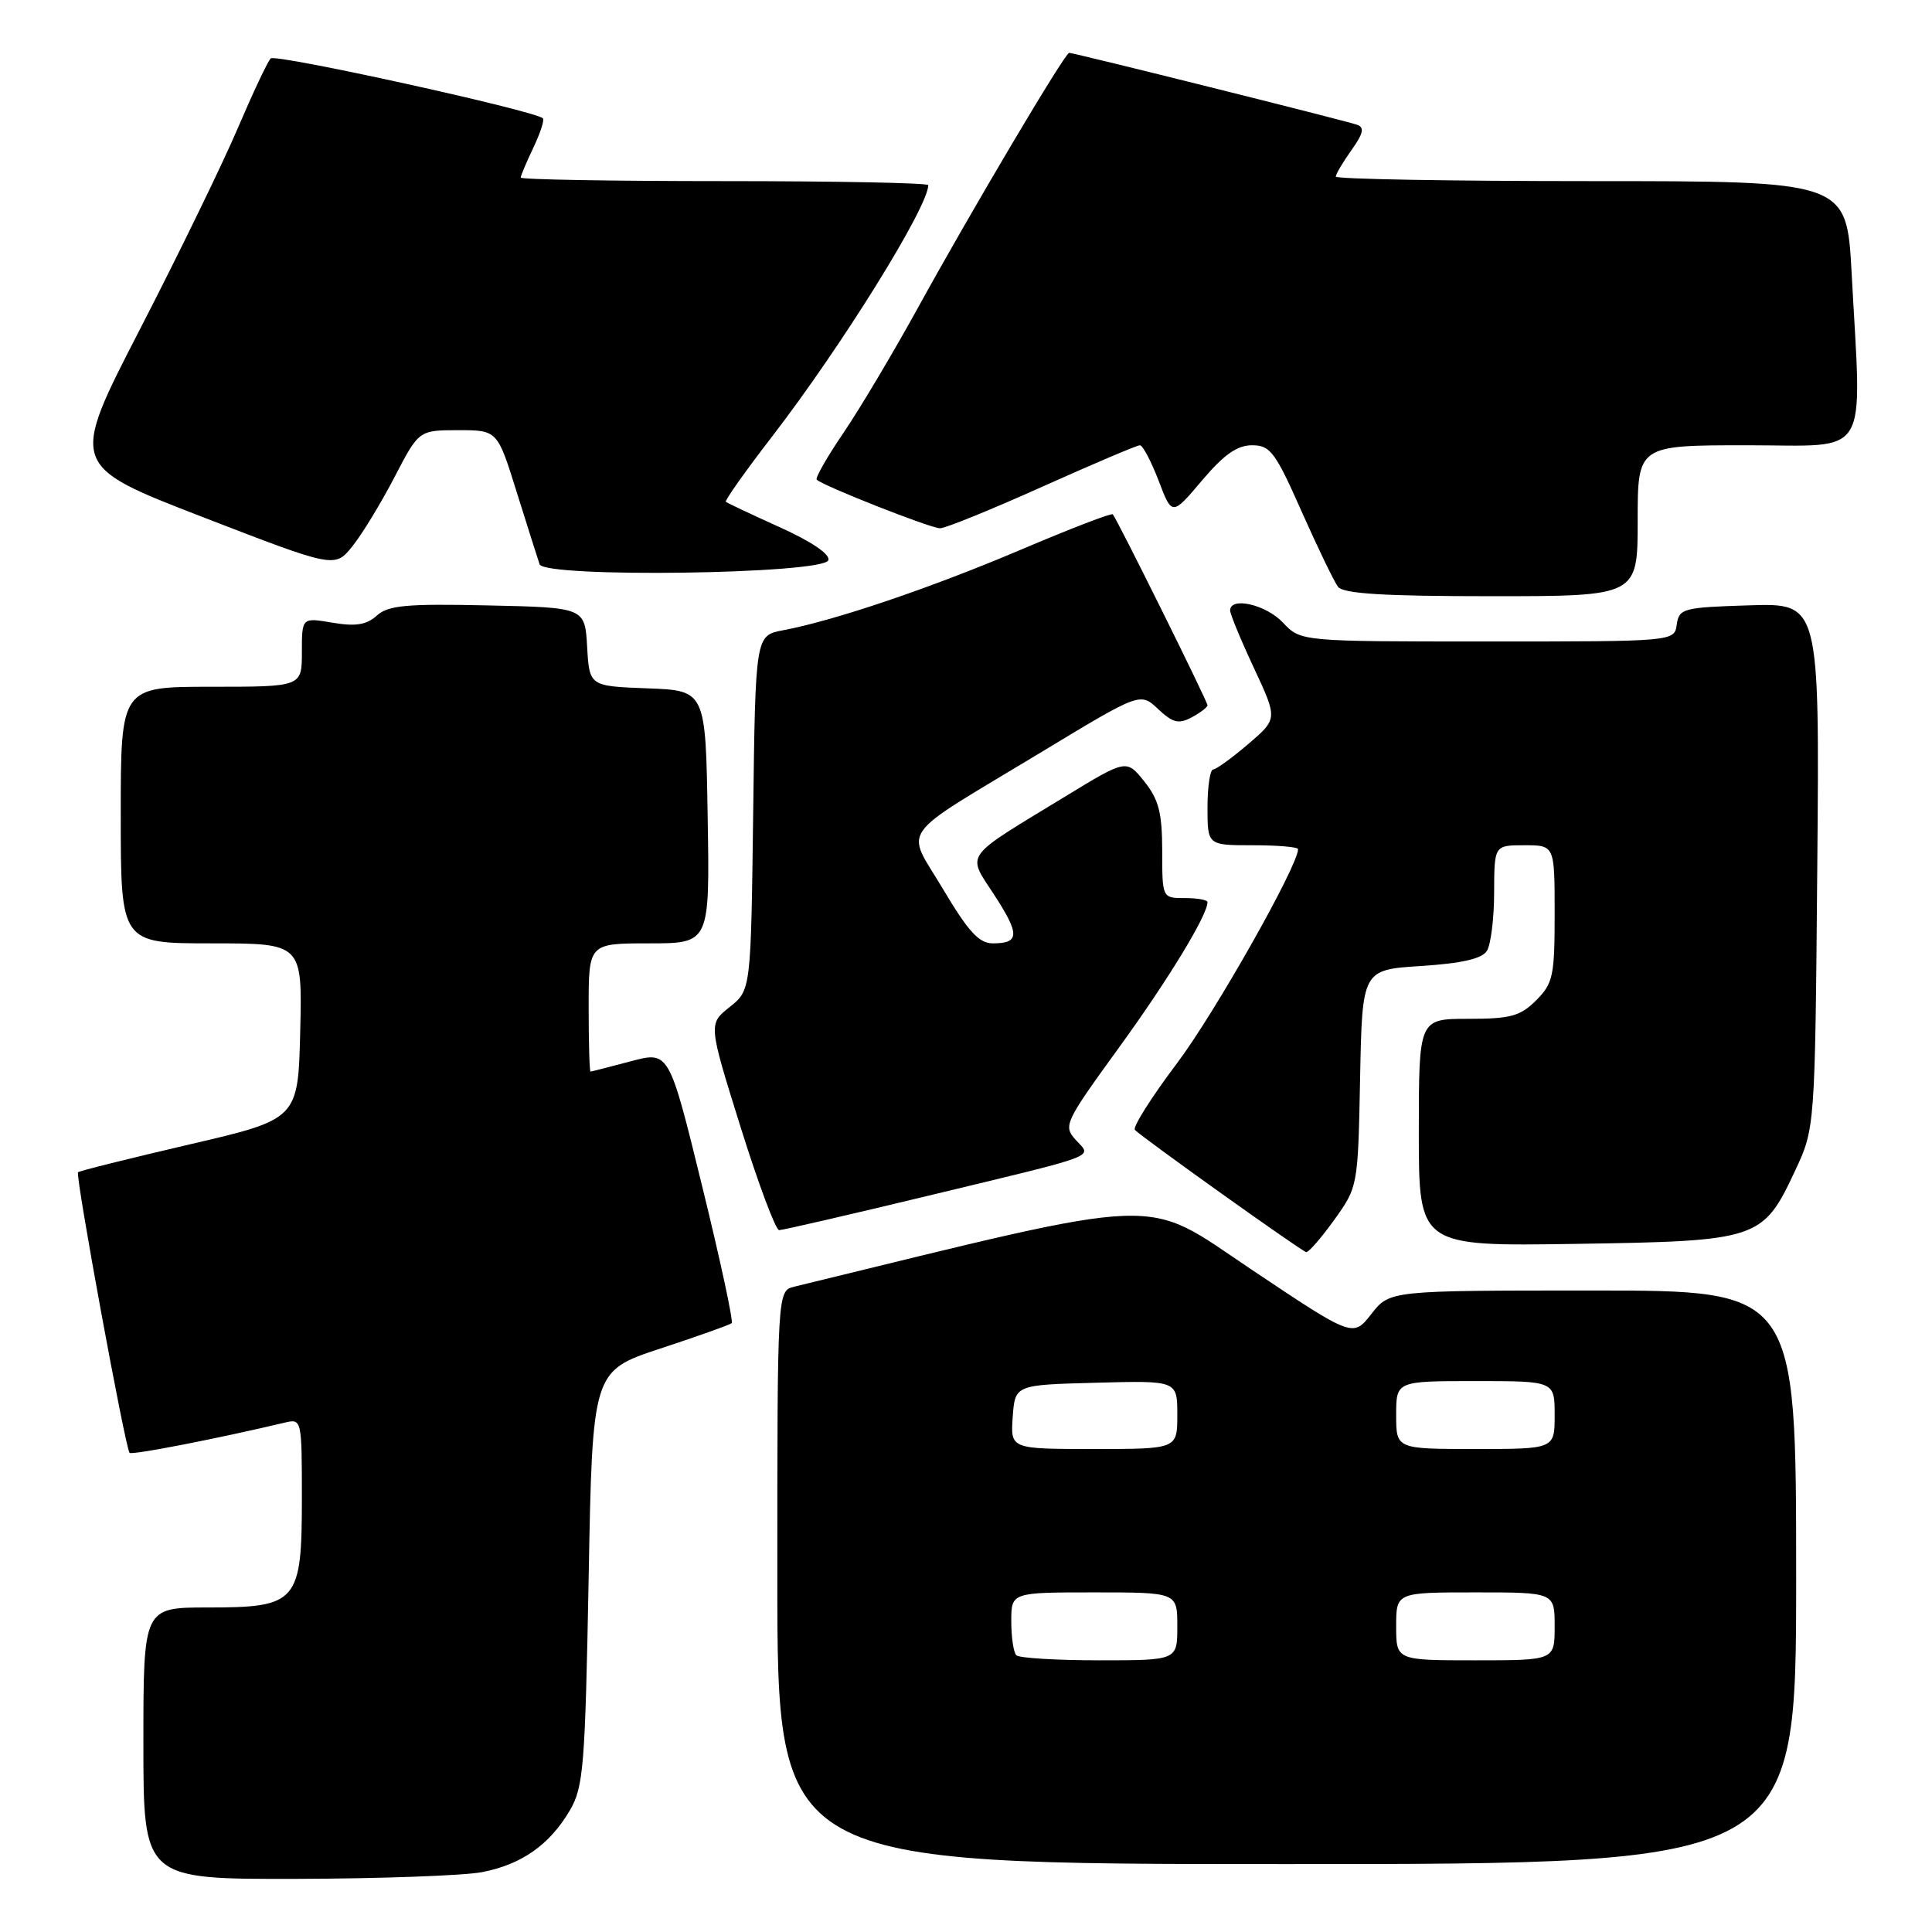 <?xml version="1.0" encoding="UTF-8" standalone="no"?>
<!DOCTYPE svg PUBLIC "-//W3C//DTD SVG 1.1//EN" "http://www.w3.org/Graphics/SVG/1.1/DTD/svg11.dtd" >
<svg xmlns="http://www.w3.org/2000/svg" xmlns:xlink="http://www.w3.org/1999/xlink" version="1.1" viewBox="0 0 256 256">
 <g >
 <path fill="currentColor"
d=" M 63.86 248.07 C 69.11 247.06 72.82 244.45 75.50 239.90 C 77.32 236.79 77.53 234.15 78.00 209.08 C 78.50 181.66 78.50 181.66 87.50 178.69 C 92.45 177.06 96.70 175.55 96.95 175.33 C 97.20 175.11 95.43 166.91 93.02 157.10 C 88.65 139.27 88.65 139.27 83.57 140.63 C 80.78 141.37 78.39 141.98 78.25 141.99 C 78.11 141.99 78.00 138.18 78.00 133.50 C 78.00 125.00 78.00 125.00 86.02 125.00 C 94.05 125.00 94.05 125.00 93.77 108.25 C 93.50 91.50 93.50 91.50 85.80 91.21 C 78.10 90.92 78.10 90.92 77.80 85.71 C 77.50 80.50 77.50 80.50 64.61 80.22 C 53.84 79.98 51.43 80.21 49.93 81.57 C 48.56 82.80 47.13 83.03 44.06 82.51 C 40.00 81.82 40.00 81.82 40.00 86.41 C 40.00 91.00 40.00 91.00 28.00 91.00 C 16.00 91.00 16.00 91.00 16.00 108.00 C 16.00 125.00 16.00 125.00 28.03 125.00 C 40.06 125.00 40.06 125.00 39.78 136.65 C 39.50 148.30 39.50 148.30 25.08 151.65 C 17.15 153.50 10.52 155.15 10.34 155.33 C 9.95 155.72 16.61 191.94 17.17 192.51 C 17.50 192.83 28.83 190.62 37.75 188.50 C 39.97 187.97 40.00 188.08 40.00 198.48 C 40.00 212.34 39.43 213.00 27.50 213.00 C 19.00 213.00 19.00 213.00 19.00 231.00 C 19.00 249.00 19.00 249.00 39.25 248.96 C 50.39 248.93 61.46 248.53 63.86 248.07 Z  M 238.00 209.00 C 238.00 171.00 238.00 171.00 211.07 171.00 C 184.14 171.00 184.14 171.00 181.71 174.11 C 179.28 177.22 179.28 177.22 165.81 168.21 C 151.22 158.44 155.34 158.29 105.25 170.49 C 103.00 171.04 103.00 171.04 103.00 209.02 C 103.00 247.00 103.00 247.00 170.50 247.00 C 238.00 247.00 238.00 247.00 238.00 209.00 Z  M 176.80 161.63 C 179.93 157.26 179.94 157.21 180.22 142.88 C 180.50 128.50 180.50 128.50 188.29 128.00 C 193.70 127.65 196.37 127.04 197.02 126.00 C 197.54 125.17 197.98 121.69 197.98 118.25 C 198.00 112.00 198.00 112.00 202.00 112.00 C 206.00 112.00 206.00 112.00 206.00 121.05 C 206.00 129.32 205.79 130.30 203.55 132.55 C 201.44 134.65 200.16 135.00 194.55 135.00 C 188.00 135.00 188.00 135.00 188.00 150.07 C 188.00 165.14 188.00 165.14 208.80 164.82 C 233.01 164.45 233.58 164.26 237.84 155.17 C 240.50 149.50 240.50 149.50 240.80 114.71 C 241.10 79.92 241.10 79.92 231.80 80.21 C 223.02 80.48 222.48 80.63 222.18 82.75 C 221.86 85.00 221.86 85.00 197.10 85.00 C 172.35 85.00 172.35 85.00 170.00 82.50 C 167.76 80.11 163.00 79.02 163.00 80.89 C 163.00 81.38 164.42 84.81 166.15 88.51 C 169.30 95.25 169.30 95.25 165.40 98.59 C 163.26 100.42 161.16 101.94 160.75 101.96 C 160.34 101.98 160.00 104.25 160.00 107.00 C 160.00 112.00 160.00 112.00 166.00 112.00 C 169.30 112.00 172.00 112.23 172.00 112.52 C 172.00 114.72 160.93 134.30 155.95 140.90 C 152.55 145.41 150.05 149.38 150.38 149.72 C 151.54 150.87 172.50 165.83 173.08 165.91 C 173.40 165.96 175.07 164.03 176.80 161.63 Z  M 122.79 158.49 C 146.19 152.85 144.69 153.42 142.53 151.03 C 140.86 149.18 141.07 148.73 148.27 138.81 C 154.78 129.84 160.00 121.27 160.00 119.54 C 160.00 119.24 158.65 119.00 157.00 119.00 C 154.00 119.00 154.00 119.00 154.00 112.75 C 153.99 107.68 153.54 105.94 151.63 103.55 C 149.26 100.59 149.26 100.59 141.13 105.55 C 127.45 113.88 128.09 112.97 131.75 118.59 C 135.15 123.82 135.11 125.00 131.55 125.00 C 129.73 125.00 128.31 123.45 124.98 117.85 C 119.97 109.41 118.52 111.42 138.05 99.62 C 151.09 91.73 151.09 91.73 153.45 93.95 C 155.40 95.78 156.18 95.98 157.91 95.05 C 159.06 94.43 160.00 93.71 160.00 93.45 C 160.00 92.94 148.00 68.75 147.45 68.15 C 147.27 67.95 141.81 70.06 135.31 72.82 C 123.40 77.89 110.55 82.24 103.78 83.51 C 100.10 84.20 100.10 84.20 99.80 107.70 C 99.50 131.19 99.50 131.19 96.68 133.44 C 93.86 135.68 93.86 135.68 98.13 149.34 C 100.48 156.85 102.78 163.00 103.24 163.00 C 103.70 163.00 112.50 160.97 122.79 158.49 Z  M 217.00 69.00 C 217.00 59.00 217.00 59.00 231.50 59.00 C 248.03 59.00 246.69 61.21 245.35 36.16 C 244.69 24.00 244.69 24.00 210.85 24.00 C 192.23 24.00 177.00 23.73 177.00 23.40 C 177.00 23.08 177.93 21.50 179.07 19.90 C 180.65 17.69 180.83 16.88 179.82 16.53 C 178.29 15.99 142.29 7.00 141.67 7.00 C 141.11 7.00 128.64 28.03 121.51 41.00 C 118.33 46.77 113.96 54.12 111.78 57.33 C 109.60 60.53 108.00 63.34 108.22 63.56 C 109.03 64.37 123.31 70.00 124.56 70.00 C 125.26 70.00 131.35 67.53 138.09 64.50 C 144.83 61.48 150.65 59.00 151.04 59.00 C 151.42 59.00 152.53 61.11 153.52 63.68 C 155.30 68.36 155.30 68.36 159.26 63.68 C 162.16 60.25 163.92 59.00 165.90 59.00 C 168.31 59.00 168.98 59.88 172.46 67.75 C 174.60 72.56 176.77 77.06 177.29 77.75 C 178.00 78.67 183.29 79.00 197.62 79.00 C 217.00 79.00 217.00 79.00 217.00 69.00 Z  M 109.76 74.23 C 110.02 73.45 107.55 71.77 103.34 69.87 C 99.58 68.17 96.36 66.65 96.18 66.49 C 96.01 66.33 98.76 62.44 102.30 57.85 C 111.52 45.89 123.00 27.41 123.00 24.53 C 123.00 24.24 110.85 24.00 96.00 24.00 C 81.15 24.00 69.00 23.79 69.00 23.53 C 69.00 23.28 69.76 21.48 70.68 19.55 C 71.60 17.61 72.17 15.87 71.93 15.67 C 70.64 14.61 36.50 7.10 35.87 7.74 C 35.46 8.16 33.50 12.32 31.50 17.00 C 29.51 21.68 23.69 33.64 18.56 43.60 C 9.23 61.69 9.23 61.69 26.80 68.49 C 44.36 75.28 44.36 75.28 46.69 72.39 C 47.97 70.80 50.47 66.69 52.26 63.25 C 55.50 57.01 55.50 57.01 60.71 57.00 C 65.91 57.00 65.91 57.00 68.48 65.25 C 69.90 69.79 71.26 74.07 71.50 74.77 C 72.15 76.60 109.14 76.08 109.76 74.23 Z  M 134.67 219.33 C 134.30 218.97 134.00 216.94 134.00 214.83 C 134.00 211.00 134.00 211.00 145.00 211.00 C 156.00 211.00 156.00 211.00 156.00 215.50 C 156.00 220.00 156.00 220.00 145.67 220.00 C 139.98 220.00 135.03 219.70 134.67 219.33 Z  M 185.00 215.50 C 185.00 211.00 185.00 211.00 195.50 211.00 C 206.00 211.00 206.00 211.00 206.00 215.50 C 206.00 220.00 206.00 220.00 195.50 220.00 C 185.00 220.00 185.00 220.00 185.00 215.50 Z  M 134.19 187.75 C 134.50 183.50 134.50 183.50 145.25 183.22 C 156.00 182.93 156.00 182.93 156.00 187.47 C 156.00 192.00 156.00 192.00 144.94 192.00 C 133.89 192.00 133.89 192.00 134.19 187.75 Z  M 185.00 187.50 C 185.00 183.00 185.00 183.00 195.50 183.00 C 206.00 183.00 206.00 183.00 206.00 187.50 C 206.00 192.00 206.00 192.00 195.50 192.00 C 185.00 192.00 185.00 192.00 185.00 187.50 Z "/>
</g>
</svg>